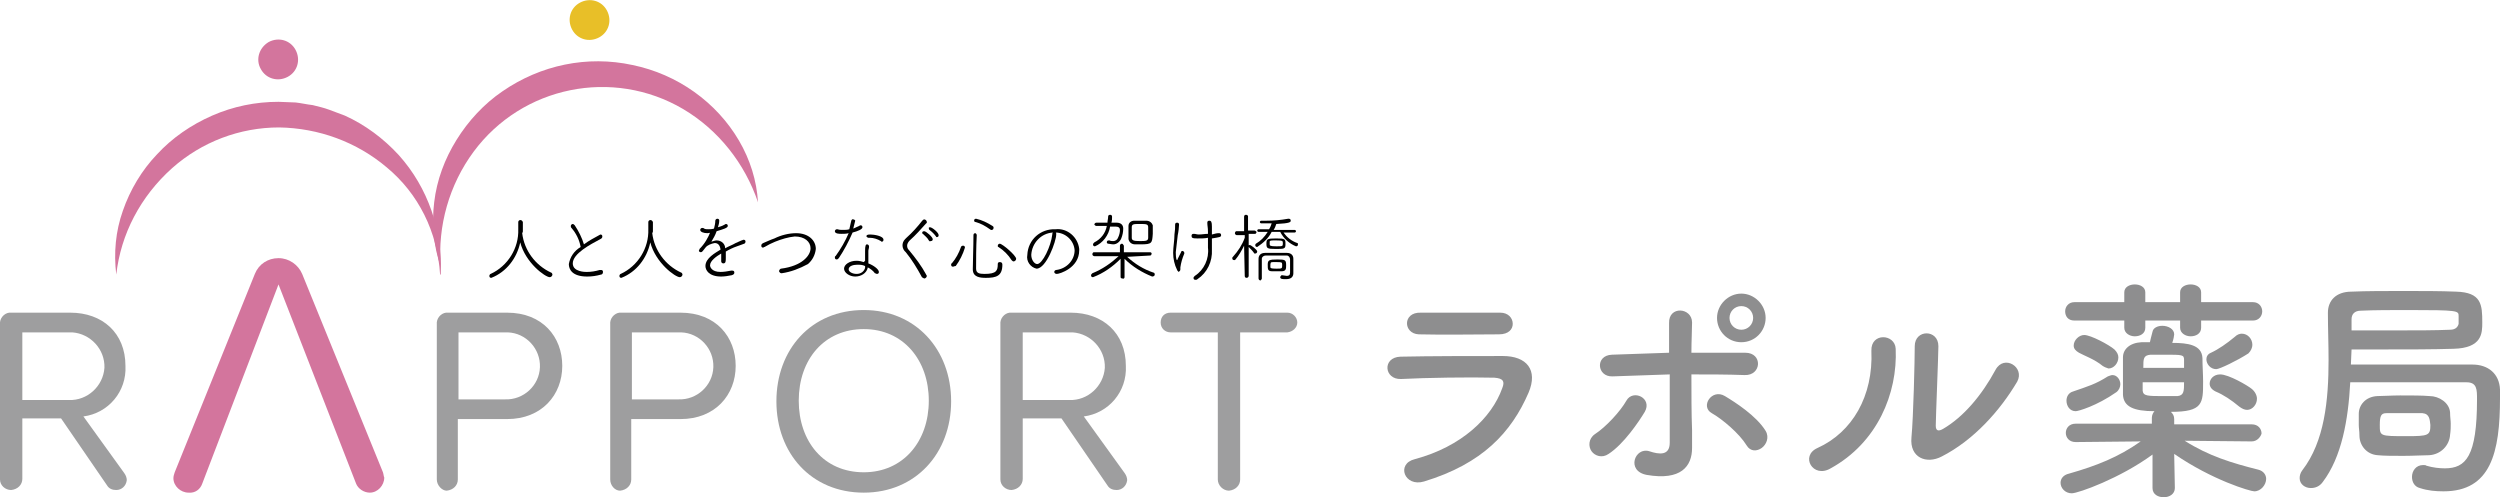 <?xml version="1.0" encoding="utf-8"?>
<!-- Generator: Adobe Illustrator 27.5.0, SVG Export Plug-In . SVG Version: 6.00 Build 0)  -->
<svg version="1.1" id="E-2-2-3-A案" xmlns="http://www.w3.org/2000/svg" xmlns:xlink="http://www.w3.org/1999/xlink" x="0px"
	 y="0px" viewBox="0 0 380.6 75.7" style="enable-background:new 0 0 380.6 75.7;" xml:space="preserve">
<style type="text/css">
	.st0{fill:#9E9E9F;}
	.st1{fill:#D3759D;}
	.st2{fill:#E8BF28;}
	.st3{fill:#8E8E8F;}
</style>
<g id="RAPPORT">
	<path class="st0" d="M19.3,73.1c-0.1,0.9-0.8,1.5-1.6,1.5c-0.6,0-1.1-0.2-1.4-0.7l-7-10.2H3.4v9.2c0,0.9-0.7,1.6-1.7,1.7
		C0.8,74.6,0,73.9,0,73l0,0V49.4c-0.1-0.9,0.6-1.7,1.4-1.8c0.1,0,0.2,0,0.3,0h9c4.9,0,8.4,3.1,8.4,8.1c0.2,3.9-2.6,7.2-6.4,7.7
		l6.2,8.6C19.2,72.4,19.3,72.8,19.3,73.1z M3.4,60.9h7.1c2.8,0.1,5.2-2.1,5.4-4.9c0.1-2.8-2.1-5.2-4.9-5.4c-0.2,0-0.3,0-0.5,0H3.4
		V60.9z"/>
	<path class="st0" d="M66.5,73V49.4c-0.1-0.9,0.6-1.7,1.4-1.8c0.1,0,0.2,0,0.3,0h9c5.4,0,8.4,3.7,8.4,8.1s-3.1,8.1-8.4,8.1h-7.5V73
		c0,0.9-0.7,1.6-1.7,1.7C67.3,74.7,66.5,73.9,66.5,73L66.5,73z M76.9,50.6h-7.1v10.2h7.1c2.8,0.1,5.2-2.1,5.3-4.9
		c0.1-2.8-2.1-5.2-4.9-5.3C77.2,50.6,77,50.6,76.9,50.6z"/>
	<path class="st0" d="M92.9,73V49.4c-0.1-0.9,0.6-1.7,1.4-1.8c0.1,0,0.2,0,0.3,0h9c5.4,0,8.4,3.7,8.4,8.1s-3.1,8.1-8.4,8.1h-7.5V73
		c0,0.9-0.7,1.6-1.7,1.7C93.6,74.7,92.9,73.9,92.9,73L92.9,73z M103.3,50.6h-7.1v10.2h7.1c2.8,0.1,5.2-2.1,5.3-4.9
		c0.1-2.8-2.1-5.2-4.9-5.3C103.6,50.6,103.4,50.6,103.3,50.6z"/>
	<path class="st0" d="M131.5,47.2c7.9,0,13.3,6,13.3,13.9S139.4,75,131.5,75c-8,0-13.3-6-13.3-13.9S123.5,47.2,131.5,47.2z
		 M131.5,50.1c-6,0-9.9,4.6-9.9,10.9c0,6.2,3.8,10.9,9.9,10.9c6,0,9.9-4.7,9.9-10.9C141.4,54.8,137.5,50.1,131.5,50.1z"/>
	<path class="st0" d="M171.6,73.1c-0.1,0.9-0.8,1.5-1.6,1.5c-0.6,0-1.1-0.2-1.4-0.7l-7-10.2h-5.9v9.2c0,0.9-0.7,1.6-1.7,1.7
		c-0.9,0-1.7-0.7-1.7-1.6l0,0V49.4c-0.1-0.9,0.6-1.7,1.4-1.8c0.1,0,0.2,0,0.3,0h9c4.9,0,8.4,3.1,8.4,8.1c0.2,3.9-2.6,7.2-6.4,7.7
		l6.2,8.6C171.5,72.4,171.6,72.8,171.6,73.1z M155.7,60.9h7.1c2.8,0.1,5.2-2.1,5.4-4.9c0.1-2.8-2.1-5.2-4.9-5.4c-0.2,0-0.3,0-0.5,0
		h-7.1V60.9z"/>
	<path class="st0" d="M185.4,73V50.6h-7.2c-0.8,0-1.5-0.6-1.5-1.5s0.6-1.5,1.5-1.5h0.1H196c0.8,0,1.5,0.7,1.5,1.5s-0.7,1.4-1.5,1.5
		h-7.2V73c0,0.9-0.7,1.6-1.7,1.7C186.2,74.7,185.4,73.9,185.4,73z"/>
	<path class="st1" d="M30.8,73.6c-0.3,0.9-1.1,1.5-2.1,1.4c-1.2,0-2.3-1-2.3-2.2l0,0c0-0.3,0.1-0.6,0.2-0.9l12.2-30.2
		c0.6-1.5,2-2.4,3.6-2.4s3,1,3.6,2.4l12.3,30.2c0.1,0.3,0.1,0.6,0.2,0.8c0,1.2-1,2.3-2.2,2.3c-0.9,0-1.8-0.6-2.1-1.4L42.4,43.3"/>
</g>
<g id="コピー">
	<path d="M79.5,35.5c0.3,2.6,2,4.9,4.4,6c0.1,0,0.2,0.2,0.2,0.3c0,0.2-0.2,0.4-0.4,0.4c-0.7,0-3.7-2.2-4.5-5.3
		c-0.5,2.4-2.1,4.5-4.4,5.4c-0.2,0-0.3-0.1-0.3-0.3c0-0.1,0.1-0.3,0.2-0.3c2.6-1.2,4.3-3.9,4.2-6.8c0-0.4,0-0.8,0-1.1l0,0
		c0-0.2,0.2-0.3,0.3-0.3c0.2,0,0.3,0.1,0.4,0.3l0,0c0,0.4,0,1,0,1.4C79.6,35.3,79.6,35.3,79.5,35.5L79.5,35.5z"/>
	<path d="M87,34.7c-0.1-0.1-0.1-0.2-0.1-0.3c0-0.2,0.2-0.3,0.3-0.3c0.1,0,0.2,0.1,0.3,0.2c0.6,0.9,1.1,1.9,1.4,2.9
		c0.8-0.6,1.6-1,2.5-1.5c0.2,0,0.3,0.1,0.3,0.3l0,0c0,0.2-0.1,0.3-0.3,0.4c-1.5,0.8-4.2,2.2-4.2,3.7c0,1.3,1.9,1.3,2.1,1.3
		c0.7,0,1.3-0.1,2-0.3c0.1,0,0.1,0,0.2,0c0.2,0,0.3,0.1,0.3,0.3l0,0c0,0.2-0.1,0.4-0.3,0.4c-0.7,0.2-1.4,0.3-2.1,0.3
		c-2.3,0-2.8-1.1-2.8-1.9c0.2-1.1,0.8-2,1.8-2.6C88.2,36.5,87.7,35.5,87,34.7z"/>
	<path d="M99.3,35.5c0.3,2.6,2,4.9,4.4,6c0.1,0,0.2,0.2,0.2,0.3c0,0.2-0.2,0.4-0.4,0.4l0,0c-0.7,0-3.7-2.2-4.5-5.3
		c-0.5,2.4-2.1,4.5-4.4,5.4c-0.2,0-0.3-0.1-0.3-0.3c0-0.1,0.1-0.3,0.2-0.3c2.6-1.2,4.3-3.9,4.2-6.8c0-0.4,0-0.8,0-1.1l0,0
		c0-0.2,0.2-0.3,0.3-0.3c0.2,0,0.3,0.1,0.4,0.3l0,0c0,0.4,0,1,0,1.4C99.4,35.3,99.4,35.3,99.3,35.5L99.3,35.5z"/>
	<path d="M108.4,35.4c-0.2,0-0.5,0.1-0.7,0.1c-0.6,0-1.1-0.2-1.1-0.5c0-0.1,0.1-0.3,0.3-0.3l0,0c0.1,0,0.2,0,0.3,0.1
		c0.2,0.1,0.4,0.1,0.6,0.1c0.3,0,0.6,0,0.9-0.1c0.1-0.4,0.2-0.8,0.2-1.2c0-0.2,0.2-0.3,0.3-0.3c0.2,0,0.3,0.1,0.3,0.3l0,0
		c0,0.3-0.1,0.7-0.2,1c0.3-0.1,0.7-0.2,1-0.4c0.1,0,0.1-0.1,0.2-0.1c0.2,0,0.3,0.1,0.3,0.3c0,0.3-0.7,0.5-1.7,0.8
		c-0.2,0.6-0.5,1.1-0.8,1.6c0.3-0.1,0.6-0.2,0.8-0.2c0.7,0,1.3,0.5,1.3,1.2c0.5-0.3,1.1-0.5,1.6-0.8c0.3-0.1,0.6-0.3,0.9-0.4
		c0.1,0,0.2-0.1,0.3-0.1c0.2,0,0.3,0.1,0.3,0.3c0,0.1-0.1,0.3-0.2,0.3c-0.3,0.1-0.5,0.2-1.1,0.4s-1.2,0.5-1.7,0.8c0,0.3,0,0.6,0,0.9
		c0,0.6,0,0.9-0.4,0.9c-0.1,0-0.3-0.1-0.3-0.3l0,0l0,0c0-0.3,0-0.6,0-0.9v-0.3c-0.7,0.4-1.7,1.1-1.7,1.8c0,0.2,0.2,1,1.6,1
		c0.5,0,1.1-0.1,1.6-0.2c0.1,0,0.1,0,0.2,0c0.2,0,0.3,0.1,0.3,0.3l0,0c0,0.2-0.1,0.3-0.4,0.4c-0.5,0.1-1.1,0.2-1.6,0.2
		c-1.9,0-2.4-1-2.4-1.6c0-1.2,1.5-2,2.3-2.5c-0.1-0.7-0.4-1-0.9-1c-0.5,0.1-1.1,0.3-1.4,0.7c-0.4,0.5-0.5,0.7-0.7,0.7
		c-0.1,0-0.3-0.1-0.3-0.2c0-0.1,0.1-0.2,0.1-0.3c0.8-0.8,1.3-1.7,1.7-2.7L108.4,35.4z"/>
	<path d="M119,41.6c-0.2,0-0.3-0.1-0.4-0.3l0,0c0-0.2,0.2-0.4,0.3-0.4c3.2-0.4,4.5-2,4.5-3.1c0-1-0.9-1.8-2.4-1.8
		c-1,0.1-2,0.4-3,0.8c-0.5,0.2-1.1,0.5-1.6,0.8c-0.1,0-0.2,0.1-0.2,0.1c-0.2,0-0.3-0.1-0.3-0.3l0,0c0-0.2,0.1-0.3,0.3-0.4
		c0.5-0.2,1.1-0.5,1.7-0.7c1-0.5,2.2-0.8,3.3-0.8c1.9,0,3,1.1,3,2.4c-0.1,0.9-0.5,1.7-1.2,2.3C121.7,40.9,120.4,41.4,119,41.6z"/>
	<path d="M128.1,35.6c-0.3,0-1,0-1-0.4c0-0.1,0.1-0.3,0.3-0.3l0,0h0.1c0.3,0.1,0.5,0.1,0.8,0.1c0.4,0,0.7,0,1-0.1
		c0.1-0.4,0.2-0.9,0.3-1.3c0-0.1,0.2-0.3,0.3-0.2c0.1,0,0.3,0.1,0.3,0.2l0,0c-0.1,0.4-0.2,0.8-0.3,1.2c0.3-0.1,0.6-0.3,0.9-0.4
		c0,0,0.1-0.1,0.2-0.1c0.2,0,0.3,0.1,0.3,0.3l0,0c0,0.3-0.7,0.6-1.5,0.8c-0.6,1.4-1.3,2.7-2.1,3.9c-0.1,0.1-0.2,0.2-0.3,0.2
		c-0.2,0-0.3-0.1-0.3-0.3l0,0c0-0.1,0-0.2,0.1-0.2c0.8-1.1,1.5-2.3,2-3.5C128.8,35.6,128.5,35.6,128.1,35.6z M131.7,39.7
		c0-0.4,0-1,0-1.5c0-0.8,0.1-1,0.3-1c0.1,0,0.3,0.1,0.3,0.3l0,0v0.1c0,0.2-0.1,0.4-0.1,0.6v0.2c0,0.4,0,0.9,0,1.3c0,0.1,0,0.3,0,0.4
		c0.8,0.3,1.6,0.9,1.6,1.3c0,0.2-0.1,0.3-0.3,0.3l0,0c-0.1,0-0.2-0.1-0.3-0.1c-0.3-0.4-0.7-0.7-1.1-0.9v0.1c-0.2,0.8-1,1.3-1.9,1.3
		s-1.7-0.6-1.7-1.2c0-0.6,0.8-1.2,1.9-1.2c0.4,0,0.8,0.1,1.1,0.2L131.7,39.7z M130.5,40.3c-0.6,0-1.3,0.2-1.3,0.7
		c0,0.4,0.6,0.7,1.2,0.7c0.6,0,1.1-0.3,1.3-0.9c0-0.1,0-0.2,0-0.3C131.3,40.3,130.9,40.3,130.5,40.3L130.5,40.3z M134.1,36.7
		c-0.5-0.3-1.1-0.5-1.7-0.5c-0.1,0-0.2,0-0.2,0l0,0c-0.1,0-0.2-0.1-0.3-0.2l0,0c0-0.2,0.1-0.3,0.6-0.3s2,0.2,2,0.8
		c0,0.2-0.1,0.3-0.3,0.3C134.1,36.7,134.1,36.7,134.1,36.7L134.1,36.7z"/>
	<path d="M140.3,42.1c-0.7-1.3-1.5-2.6-2.4-3.7c-0.6-0.5-0.7-1.4-0.1-2c0.1-0.1,0.2-0.2,0.2-0.2c0.9-0.8,1.7-1.7,2.4-2.6
		c0.1-0.1,0.2-0.2,0.3-0.2c0.2,0,0.4,0.2,0.4,0.4c0,0.1,0,0.2-0.1,0.2c-0.8,0.9-1.6,1.8-2.5,2.6c-0.2,0.2-0.4,0.5-0.4,0.8
		s0.1,0.5,0.3,0.7c1,1.2,1.9,2.4,2.6,3.7c0,0.1,0.1,0.1,0.1,0.2c0,0.2-0.2,0.4-0.4,0.4C140.5,42.3,140.3,42.2,140.3,42.1z
		 M141.4,36.6c-0.2-0.4-0.6-0.7-0.9-1c-0.1,0-0.1-0.1-0.1-0.2c0-0.1,0.1-0.2,0.3-0.2l0,0c0.3,0,1.3,0.9,1.3,1.2
		c0,0.2-0.1,0.3-0.3,0.3C141.5,36.8,141.5,36.7,141.4,36.6z M142.5,36c-0.3-0.4-0.6-0.7-1-1c-0.1-0.1-0.1-0.2-0.1-0.3
		s0.1-0.1,0.2-0.1c0.3,0,1.3,0.8,1.3,1.2c0,0.2-0.1,0.3-0.3,0.3C142.6,36.1,142.5,36.1,142.5,36z"/>
	<path d="M145.1,40.6c-0.2,0-0.3-0.1-0.3-0.3c0-0.1,0-0.2,0.1-0.2c0.6-0.7,1.1-1.6,1.4-2.5c0-0.1,0.2-0.2,0.3-0.2
		c0.2,0,0.3,0.1,0.3,0.3l0,0c-0.3,1-0.8,2-1.4,2.8C145.3,40.5,145.2,40.6,145.1,40.6z M148.7,35.8c-0.1,1.8-0.1,3.8-0.1,5.1
		c0,0.7,0.5,0.8,1.3,0.8c1.8,0,2-0.5,2-1.5c0-0.2,0.1-0.3,0.3-0.3l0,0c0.1,0,0.4,0,0.4,0.4c0,1.7-0.9,2-2.5,2c-0.9,0-2-0.1-2-1.3
		c0-1.3,0.1-3.4,0.1-5.2c0-0.2,0.1-0.3,0.3-0.3l0,0C148.5,35.5,148.7,35.6,148.7,35.8L148.7,35.8L148.7,35.8z M150.7,34.9
		c-0.7-0.5-1.4-0.9-2.2-1.1c-0.1,0-0.2-0.1-0.2-0.2c0-0.2,0.1-0.3,0.3-0.3l0,0c0.9,0.2,1.7,0.6,2.5,1.1c0.2,0.1,0.2,0.3,0.1,0.5
		C151.1,35,150.9,35.1,150.7,34.9C150.8,34.9,150.7,34.9,150.7,34.9L150.7,34.9z M154,39.6c-0.5-0.8-1.2-1.5-2-2
		c-0.1,0-0.1-0.1-0.1-0.2c0-0.2,0.2-0.3,0.3-0.3c0.4,0,2.5,1.8,2.5,2.3c0,0.2-0.2,0.4-0.4,0.4C154.2,39.8,154.1,39.7,154,39.6z"/>
	<path d="M160.8,35.7c0,1-1.5,5.2-3,5.2c-0.9-0.2-1.6-1.1-1.4-2.1c0.1-2.3,2-4,4.3-3.9c1.8-0.2,3.4,1.2,3.6,3c0,0,0,0.1,0,0.2
		c0,2.7-3,3.6-3.4,3.6c-0.2,0-0.4-0.1-0.4-0.3l0,0c0-0.1,0.1-0.3,0.3-0.3c1.6-0.2,2.8-1.5,2.8-3c-0.1-1.5-1.4-2.7-2.9-2.7l0,0
		C160.8,35.4,160.8,35.5,160.8,35.7z M157,38.8c0,0.8,0.5,1.4,0.9,1.4c0.8,0,2.1-2.7,2.3-4.5c0-0.1,0-0.2,0.1-0.3
		C158.5,35.5,157.1,37,157,38.8z"/>
	<path d="M171.6,39.1c1.2,1.1,2.5,1.9,4,2.4c0.1,0,0.2,0.1,0.2,0.3s-0.2,0.3-0.4,0.3c-1.5-0.6-3-1.5-4.2-2.7v2.8
		c0,0.1-0.1,0.3-0.3,0.2l0,0c-0.2,0-0.3-0.1-0.3-0.2v-2.8c-1.2,1.2-2.6,2.2-4.2,2.8c-0.2,0-0.3-0.1-0.3-0.3c0-0.1,0.1-0.2,0.2-0.3
		c1.5-0.6,2.8-1.5,4-2.6h-3.7c-0.1,0-0.3-0.1-0.3-0.3l0,0c0-0.1,0.1-0.3,0.2-0.3l0,0h4v-1c0-0.2,0.2-0.3,0.3-0.3s0.2,0.1,0.3,0.3
		l0,0v1h4c0.1,0,0.3,0.1,0.2,0.3c0,0.1-0.1,0.2-0.2,0.2L171.6,39.1z M169,34.5c-0.2,1.3-1.1,2.5-2.3,3c-0.2,0-0.3-0.1-0.3-0.3
		c0-0.1,0.1-0.2,0.2-0.3c1-0.5,1.7-1.4,1.9-2.5c-0.5,0-1.1,0-1.6,0l0,0c-0.1,0-0.2-0.1-0.3-0.2l0,0c0-0.1,0.1-0.3,0.3-0.3l0,0
		c0.6,0,1.2,0,1.7,0c0-0.3,0.1-0.6,0.1-0.9c0-0.2,0.1-0.3,0.3-0.3s0.3,0.1,0.3,0.3l0,0c0,0.3,0,0.6-0.1,0.9c0.3,0,0.5,0,0.8,0
		c0.6,0,1,0.3,1,0.9c0,0.5-0.1,1-0.3,1.5s-0.7,0.9-1.2,0.9c-0.3,0-0.6-0.1-0.8-0.1c-0.1,0-0.2-0.1-0.2-0.2c0-0.2,0.1-0.3,0.3-0.3
		h0.1c0.2,0.1,0.4,0.1,0.6,0.1c0.3,0,0.6-0.2,0.7-0.5c0.2-0.4,0.3-0.8,0.3-1.2c0-0.3-0.2-0.5-0.6-0.5C169.9,34.5,169,34.5,169,34.5z
		 M173.7,37.2c-0.3,0-0.6,0-0.9,0c-0.5,0-0.9-0.3-1-0.8l0,0c0-0.2,0-0.6,0-1s0-0.8,0-1c0-0.5,0.4-0.8,0.9-0.8c0.3,0,0.6,0,0.9,0
		s0.6,0,0.9,0c0.6,0,0.9,0.4,1,0.7c0,0.3,0,0.8,0,1.3C175.4,37,175.4,37.2,173.7,37.2L173.7,37.2z M173.5,34.1c-0.9,0-1.2,0-1.2,0.5
		c0,0.2,0,0.5,0,0.8s0,0.6,0,0.8c0,0.4,0.3,0.5,1.2,0.5s1.3,0,1.3-0.5c0-0.1,0-0.5,0-0.8s0-0.7,0-0.8
		C174.8,34.1,174.5,34.1,173.5,34.1L173.5,34.1z"/>
	<path d="M179.2,41.1c-0.4-0.8-0.6-1.7-0.6-2.6c0-0.9,0.2-1.9,0.2-2.8c0.1-0.7,0.1-1,0.1-1.5c0-0.2,0.1-0.3,0.3-0.3l0,0
		c0.2,0,0.3,0.1,0.3,0.3l0,0c0,0.3-0.1,1.2-0.2,1.6c-0.1,0.9-0.2,1.7-0.3,2.6c0,0.1,0,1.2,0.2,1.2c0,0,0.1-0.1,0.1-0.2l0.5-1
		c0-0.1,0.1-0.2,0.2-0.2c0.1,0,0.3,0.1,0.3,0.3v0.1c-0.3,0.7-0.5,1.4-0.6,2.1c0,0.1,0,0.2,0,0.3c0,0.2-0.1,0.3-0.3,0.4
		C179.4,41.3,179.2,41.2,179.2,41.1L179.2,41.1z M184.5,35.7c0.4-0.1,0.7-0.2,1-0.2h0.1c0.2,0,0.3,0.1,0.3,0.3
		c0,0.3-0.2,0.3-1.4,0.5c0,0.4,0,0.8,0,1.3c0,0.1,0,0.3,0,0.4c0.1,1.8-0.7,3.5-2.2,4.5c-0.1,0.1-0.2,0.1-0.3,0.1
		c-0.2,0-0.3-0.1-0.3-0.3l0,0c0-0.1,0.1-0.2,0.2-0.3c1.4-0.9,2.2-2.6,2-4.3c0-0.2,0-0.3,0-1.5c-0.5,0.1-1,0.1-1.6,0.1
		c-0.8,0-0.9-0.1-0.9-0.4c0-0.2,0.1-0.3,0.3-0.3l0,0h0.1c0.2,0,0.4,0.1,0.7,0.1c0.5,0,0.9-0.1,1.4-0.1v-0.3c0-0.7-0.1-0.9-0.1-1.4
		l0,0c0-0.2,0.1-0.3,0.3-0.3l0,0c0.3,0,0.4,0.2,0.4,0.9c0,0.2,0,0.5,0,0.8V35.7z"/>
	<path d="M189.4,37.4c-0.4,0.8-0.8,1.5-1.3,2.1c-0.1,0.1-0.1,0.1-0.2,0.1c-0.2,0-0.3-0.1-0.3-0.3c0-0.1,0-0.1,0.1-0.2
		c0.8-0.9,1.4-1.8,1.8-2.9v-0.4h-1.2c-0.1,0-0.3-0.1-0.3-0.3l0,0c0-0.1,0.1-0.3,0.2-0.3l0,0h1.2V33c0-0.2,0.1-0.3,0.3-0.3l0,0
		c0.1,0,0.3,0.1,0.3,0.2l0,0v2.2h1c0.1,0,0.2,0.1,0.3,0.2l0,0c0,0.1-0.1,0.3-0.2,0.3l0,0h-1c0,0.5,0,1,0,1.1c0,0.4,0,5.3,0,5.3
		c0,0.1-0.1,0.3-0.3,0.3l0,0c-0.2,0-0.3-0.1-0.3-0.3L189.4,37.4z M190.9,38.5c-0.2-0.3-0.5-0.6-0.8-0.9l-0.1-0.1
		c0-0.1,0.1-0.2,0.3-0.2c0.1,0,1.1,0.7,1.1,1c0,0.1-0.1,0.3-0.3,0.3C191,38.6,190.9,38.6,190.9,38.5z M195.4,35.4
		c0.5,0.7,1.2,1.3,2.1,1.6c0.1,0,0.1,0.1,0.1,0.2c0,0.2-0.1,0.3-0.3,0.3c-1-0.4-1.9-1.2-2.4-2.2h-1.3c-0.5,1-1.3,1.7-2.2,2.3
		c-0.2,0-0.3-0.1-0.3-0.3c0-0.1,0.1-0.2,0.1-0.2c0.7-0.4,1.3-1,1.8-1.8h-1.4c-0.1,0-0.2-0.1-0.2-0.2l0,0c0-0.1,0.1-0.2,0.2-0.2l0,0
		h1.6c0.2-0.3,0.3-0.6,0.4-0.9c-0.3,0-0.4,0-1.6,0c-0.1,0-0.2-0.1-0.2-0.2l0,0c0-0.1,0.1-0.2,0.2-0.2l0,0l0,0c0.2,0,0.5,0,0.8,0
		c1.1,0,2.2-0.1,3.3-0.3c0,0,0,0,0.1,0c0.2,0,0.3,0.1,0.3,0.3s-0.1,0.4-2.2,0.5c-0.1,0.3-0.2,0.6-0.4,0.9h3.2c0.1,0,0.2,0.1,0.2,0.2
		l0,0c0,0.1-0.1,0.2-0.2,0.2l0,0L195.4,35.4z M191.6,39.4c0-0.5,0.3-0.9,1-0.9c0.6,0,1.3,0,1.9,0c0.5,0,1,0,1.4,0c0.7,0,1,0.4,1,0.9
		V41c0,0.1,0,0.3,0,0.6l0,0c0,0.4-0.2,0.9-1.1,0.9c-0.5,0-0.9,0-0.9-0.3c0-0.1,0.1-0.2,0.2-0.3l0,0h0.1c0.2,0,0.5,0.1,0.7,0.1
		c0.3,0,0.5-0.1,0.5-0.5v-2c0-0.3-0.2-0.6-0.5-0.6c0,0,0,0-0.1,0c-0.5,0-1,0-1.6,0s-1,0-1.5,0c-0.3,0-0.6,0.2-0.6,0.5c0,0,0,0,0,0.1
		c0,0.4,0,0.9,0,1.4s0,1,0,1.5c0,0.1-0.1,0.2-0.2,0.3l0,0c-0.1,0-0.3-0.1-0.3-0.3l0,0L191.6,39.4z M194.2,37.9
		c-1.3,0-1.4-0.1-1.4-0.8s0.1-0.8,1.5-0.8s1.4,0.1,1.4,0.9C195.7,37.9,195.5,37.9,194.2,37.9z M194.3,41.3c-0.2,0-0.4,0-0.6,0
		c-0.7,0-0.7-0.3-0.7-1s0.2-0.8,1.5-0.8c1.2,0,1.3,0.1,1.3,0.9c0,0.5,0,0.9-0.7,0.9C194.7,41.3,194.5,41.3,194.3,41.3L194.3,41.3z
		 M193.3,37.2c0,0.2,0.1,0.3,1,0.3c1,0,1,0,1-0.5c0-0.3,0-0.4-1-0.4c-0.8,0-1,0-1,0.2V37.2z M194.3,40.9c0.9,0,0.9,0,0.9-0.6
		c0-0.4-0.1-0.4-0.9-0.4c-0.2,0-0.3,0-0.5,0c-0.4,0-0.4,0.1-0.4,0.7C193.4,40.8,193.4,40.9,194.3,40.9L194.3,40.9z"/>
</g>
<g id="半円">
	<path class="st1" d="M67.1,40.6c-1.1-3.1-1.4-6.5-1-9.8c0.4-3.4,1.6-6.6,3.4-9.5s4.2-5.5,7-7.4c5.8-4,12.9-5.5,19.8-4
		c3.4,0.7,6.6,2.1,9.4,4.1s5.1,4.5,6.8,7.4c1.7,2.9,2.7,6.1,2.9,9.4c-2-5.9-6-11-11.4-14.2c-10.7-6.3-24.5-3.5-31.9,6.5
		C68.4,28.1,66.6,34.4,67.1,40.6z"/>
	<path class="st1" d="M17.7,41.8c-0.4-3.3-0.1-6.6,1-9.7c1.1-3.2,2.9-6.2,5.2-8.6c2.3-2.5,5.2-4.5,8.4-5.9s6.6-2.1,10.1-2.1l2.6,0.1
		c0.9,0.1,1.7,0.3,2.6,0.4c0.8,0.2,1.7,0.4,2.5,0.7c0.8,0.3,1.6,0.6,2.4,0.9c3.1,1.4,5.9,3.5,8.2,6c4.5,5,6.7,11.6,6.4,18.2H67
		c-0.2-3.2-1-6.3-2.4-9.1c-1.4-2.8-3.3-5.2-5.7-7.2c-4.6-3.9-10.4-6-16.4-6.1c-6,0-11.8,2.2-16.3,6.2C21.4,29.9,18.4,35.6,17.7,41.8
		z"/>
</g>
<g id="点">
	<path class="st1" d="M39.7,10.5c0.8,1.5,2.6,2,4.1,1.2s2-2.6,1.2-4.1s-2.6-2-4.1-1.2l0,0C39.4,7.3,38.9,9.1,39.7,10.5L39.7,10.5z"
		/>
	<path class="st2" d="M87.1,4.5c0.8,1.5,2.6,2,4.1,1.2s2-2.6,1.2-4.1s-2.6-2-4.1-1.2l0,0C86.8,1.2,86.3,3,87.1,4.5z"/>
</g>
<g>
	<path class="st3" d="M216.8,73.3c-3,0.9-4.3-2.7-1.4-3.4c7.1-1.9,11.7-6.3,13.3-10.8c0.4-1,0.2-1.5-1.2-1.6
		c-3.7-0.1-10.4,0-14.2,0.2c-2.6,0.1-2.9-3.3-0.1-3.4c4.6-0.1,10.7-0.1,15.6-0.1c3.6,0,5.4,2.1,3.9,5.6
		C230.1,65.8,225.7,70.6,216.8,73.3z M228.2,50.9c-3.4,0-8.4,0.1-12.2,0c-2.4-0.1-2.5-3.4,0.3-3.3c3.5,0,8.5,0,12.1,0
		c1.2,0,1.9,0.8,1.9,1.7C230.3,50.1,229.7,50.9,228.2,50.9z"/>
	<path class="st3" d="M242.3,68.7c-0.5-0.7-0.5-1.9,0.5-2.6c1.7-1.1,3.9-3.5,4.8-5.1c1-1.8,4-0.4,2.8,1.7c-0.9,1.5-3.2,4.9-5.5,6.4
		C243.9,69.8,242.8,69.4,242.3,68.7z M245.5,57.3c-2.4,0.1-2.7-3.2-0.1-3.3c2.8-0.1,5.8-0.2,8.7-0.3c0-1.9,0-3.5,0-4.5
		c-0.1-2.7,3.5-2.4,3.5-0.1c0,1.1-0.1,2.8-0.1,4.6c2.8,0,5.5,0,8.2,0s2.5,3.5-0.1,3.4c-2.7-0.1-5.4-0.1-8.1-0.1c0,2.9,0,6,0.1,8.5
		c0,1.2,0,1.7,0,2.7c0,2.8-1.7,5-6.9,4.1c-3.2-0.6-1.8-4.3,0.4-3.6c1.5,0.5,3.1,0.7,3.1-1.3c0-2.6,0-6.7,0-10.4
		C251.3,57.1,248.4,57.2,245.5,57.3z M265.9,67.8c-1.1-1.8-3.7-4-5.3-4.9c-1.8-1,0-3.8,2-2.6c1.5,0.9,4.8,3,6.2,5.3
		c0.6,1,0.1,2.1-0.6,2.6S266.5,68.8,265.9,67.8z M265.1,52.1c-2.1,0-3.7-1.7-3.7-3.7s1.7-3.7,3.7-3.7s3.7,1.7,3.7,3.7
		S267.2,52.1,265.1,52.1z M265.1,46.6c-1,0-1.8,0.8-1.8,1.8s0.8,1.8,1.8,1.8s1.8-0.8,1.8-1.8S266.1,46.6,265.1,46.6z"/>
	<path class="st3" d="M276.7,68.2c5.3-2.4,8.5-7.9,8.2-14.8c-0.1-2.8,3.6-2.6,3.7-0.3c0.3,6.8-2.8,14.3-9.9,18.2
		C276,72.9,274,69.4,276.7,68.2z M295.6,69.5c-2.3,1.2-4.9,0.2-4.6-2.9c0.3-3.2,0.5-11.8,0.5-13.9c0-2.6,3.6-2.6,3.6,0
		c0,1.4-0.4,10.9-0.4,12.1c0,0.8,0.4,0.9,1.1,0.5c3.1-1.8,5.9-5.1,8-9c1.3-2.4,4.5-0.4,3.3,1.8C304.5,62.5,300.5,67,295.6,69.5z"/>
	<path class="st3" d="M342.8,67.2l-10.2-0.1c3.6,2.3,7.2,3.4,11.2,4.4c0.8,0.2,1.2,0.8,1.2,1.4c0,0.9-0.8,1.9-1.8,1.9
		c-0.6,0-6.4-1.7-12.2-5.7l0.1,5.2l0,0c0,0.9-0.8,1.4-1.7,1.4c-0.8,0-1.7-0.4-1.7-1.4l0,0v-5.1c-4.9,3.6-11.3,5.9-12.3,5.9
		s-1.7-0.8-1.7-1.6c0-0.6,0.4-1.2,1.3-1.4c4.2-1.2,7.5-2.5,10.9-4.9l-9.9,0.1l0,0c-1,0-1.5-0.7-1.5-1.4c0-0.7,0.5-1.4,1.5-1.4h11.6
		v-0.8v-0.1c0-0.4,0.2-0.8,0.4-1c-3.2,0-4.7-0.7-4.8-2.5c0-0.8,0-1.8,0-2.9c0-1,0-2.1,0-2.8c0-1.2,1-2.2,2.8-2.3c0.3,0,0.8,0,1.3,0
		c0.1-0.4,0.2-0.9,0.4-1.6c0.1-0.6,0.8-0.9,1.5-0.9c0.9,0,1.8,0.5,1.8,1.3c0,0.1-0.1,0.8-0.3,1.3c2.4,0,4.5,0.3,4.6,2.3
		c0,1.2,0.1,2.4,0.1,3.6c0,3.3,0,4.6-4.9,4.6c0.3,0.3,0.5,0.6,0.5,1.1v0.8h11.8c1,0,1.5,0.7,1.5,1.4
		C344.2,66.4,343.7,67.2,342.8,67.2L342.8,67.2z M335.1,48.8v1.1c0,0.9-0.8,1.3-1.6,1.3c-0.8,0-1.6-0.5-1.6-1.3v-1.1h-5.3v1.1
		c0,0.9-0.8,1.3-1.6,1.3c-0.8,0-1.6-0.5-1.6-1.3v-1.1h-7.6c-1,0-1.4-0.7-1.4-1.4s0.5-1.4,1.4-1.4h7.6v-1.5c0-0.8,0.8-1.2,1.6-1.2
		c0.8,0,1.6,0.4,1.6,1.2V46h5.3v-1.5c0-0.8,0.8-1.2,1.6-1.2c0.8,0,1.6,0.4,1.6,1.2V46h7.9c0.9,0,1.4,0.7,1.4,1.4s-0.5,1.4-1.4,1.4
		H335.1z M316,62.6c-0.9,0-1.4-0.8-1.4-1.6c0-0.6,0.3-1.2,1-1.4c2.3-0.8,3.4-1.1,5.3-2.3c0.3-0.1,0.5-0.2,0.7-0.2
		c0.7,0,1.2,0.7,1.2,1.4c0,0.4-0.2,0.9-0.6,1.2C319.2,61.8,316.4,62.6,316,62.6z M320.1,55.7c-1.2-1-2.9-1.6-3.6-2
		c-0.5-0.3-0.8-0.6-0.8-1.1c0-0.8,0.8-1.6,1.6-1.6c1,0,3.8,1.5,4.6,2.2c0.4,0.4,0.6,0.8,0.6,1.2c0,0.9-0.7,1.7-1.5,1.7
		C320.7,56,320.4,55.9,320.1,55.7z M332.5,56c0-0.4,0-0.8,0-1.2c0-0.8-0.2-0.8-3-0.8c-0.9,0-1.8,0-2.1,0c-1.1,0.1-1.1,0.6-1.1,2
		H332.5z M326.2,58.2c0,0.5,0,1,0,1.3c0.1,0.8,0.8,0.8,3.2,0.8c0.9,0,1.7,0,2.1,0c1-0.1,1-0.8,1-2.1H326.2z M337.4,56.2
		c-0.9,0-1.5-0.8-1.5-1.5c0-0.4,0.2-0.8,0.7-1c1.1-0.5,2.4-1.4,3.6-2.4c0.4-0.4,0.8-0.5,1.1-0.5c0.9,0,1.6,0.8,1.6,1.7
		c0,0.4-0.2,0.9-0.6,1.3C340.6,54.9,337.9,56.2,337.4,56.2z M340.9,61.9c-1.2-1-2.4-1.8-3.6-2.3c-0.6-0.3-0.9-0.7-0.9-1.2
		c0-0.7,0.6-1.4,1.6-1.4c1.3,0,4.2,1.7,4.8,2.2c0.5,0.4,0.8,1,0.8,1.5c0,0.9-0.7,1.7-1.5,1.7C341.7,62.4,341.3,62.2,340.9,61.9z"/>
	<path class="st3" d="M357.9,55.5c2.2,0,6,0,9.7,0s7.2,0,8.8,0c2.4,0,4.1,1.4,4.2,3.8c0,0.4,0,0.8,0,1.3c0,8.3-1.4,14.2-8.6,14.2
		c-1.2,0-2.4-0.1-3.6-0.5c-0.8-0.2-1.2-0.9-1.2-1.7c0-0.9,0.6-1.8,1.7-1.8c0.2,0,0.4,0,0.5,0.1c1,0.3,2,0.4,2.8,0.4
		c3.2,0,4.9-1.8,4.9-10.5c0-1.5,0-2.6-1.6-2.6c-0.8,0-2.3,0-4.1,0c-4.4,0-10.6,0-13.6,0c-0.3,5.7-1.3,11.4-4.2,15.2
		c-0.5,0.7-1.2,0.9-1.8,0.9c-0.9,0-1.7-0.6-1.7-1.5c0-0.4,0.1-0.8,0.4-1.2c3.4-4.4,4-10.7,4-16.8c0-2.4-0.1-4.8-0.1-7.1v-0.1
		c0-1.8,1.2-3.2,3.6-3.2c2.3-0.1,5.1-0.1,7.9-0.1s5.7,0,8,0.1c3.9,0.1,4,2,4,4.7c0,1.6,0,3.9-4.4,4c-3.2,0.1-6.8,0.1-10.7,0.1
		c-1.5,0-3.1,0-4.8,0L357.9,55.5L357.9,55.5z M357.9,50.3c2.4,0,4.7,0,6.9,0c3.1,0,5.9,0,8.2-0.1c0.9,0,1.2-0.5,1.3-0.9
		c0,0,0,0,0-1.2c0-0.8-0.1-0.9-7.6-0.9c-2.6,0-5.2,0-7.3,0.1c-0.9,0-1.4,0.5-1.4,1.3v1.7H357.9z M359.1,64.7c0-0.5,0-1,0-1.7
		c0-1.3,1-2.6,2.8-2.7c0.8,0,2.2-0.1,3.5-0.1c1.7,0,3.4,0,4.5,0.1c1.4,0,3,1,3.1,2.5c0,0.7,0.1,1.2,0.1,1.7s0,1-0.1,1.7
		c-0.1,1.6-1.4,3-3.2,3.1c-0.9,0-2.4,0.1-3.9,0.1s-3,0-3.9-0.1c-1.7-0.1-2.8-1.5-2.8-3C359.2,65.6,359.1,65.2,359.1,64.7z
		 M368.8,62.9c-0.6,0-1.7,0-2.8,0c-1,0-2.1,0-2.7,0c-0.8,0-1,0.4-1,1.8c0,1.7,0,1.7,4.1,1.7c3.3,0,3.6-0.1,3.6-1.7
		C369.9,63.9,369.9,63,368.8,62.9z"/>
</g>
</svg>
